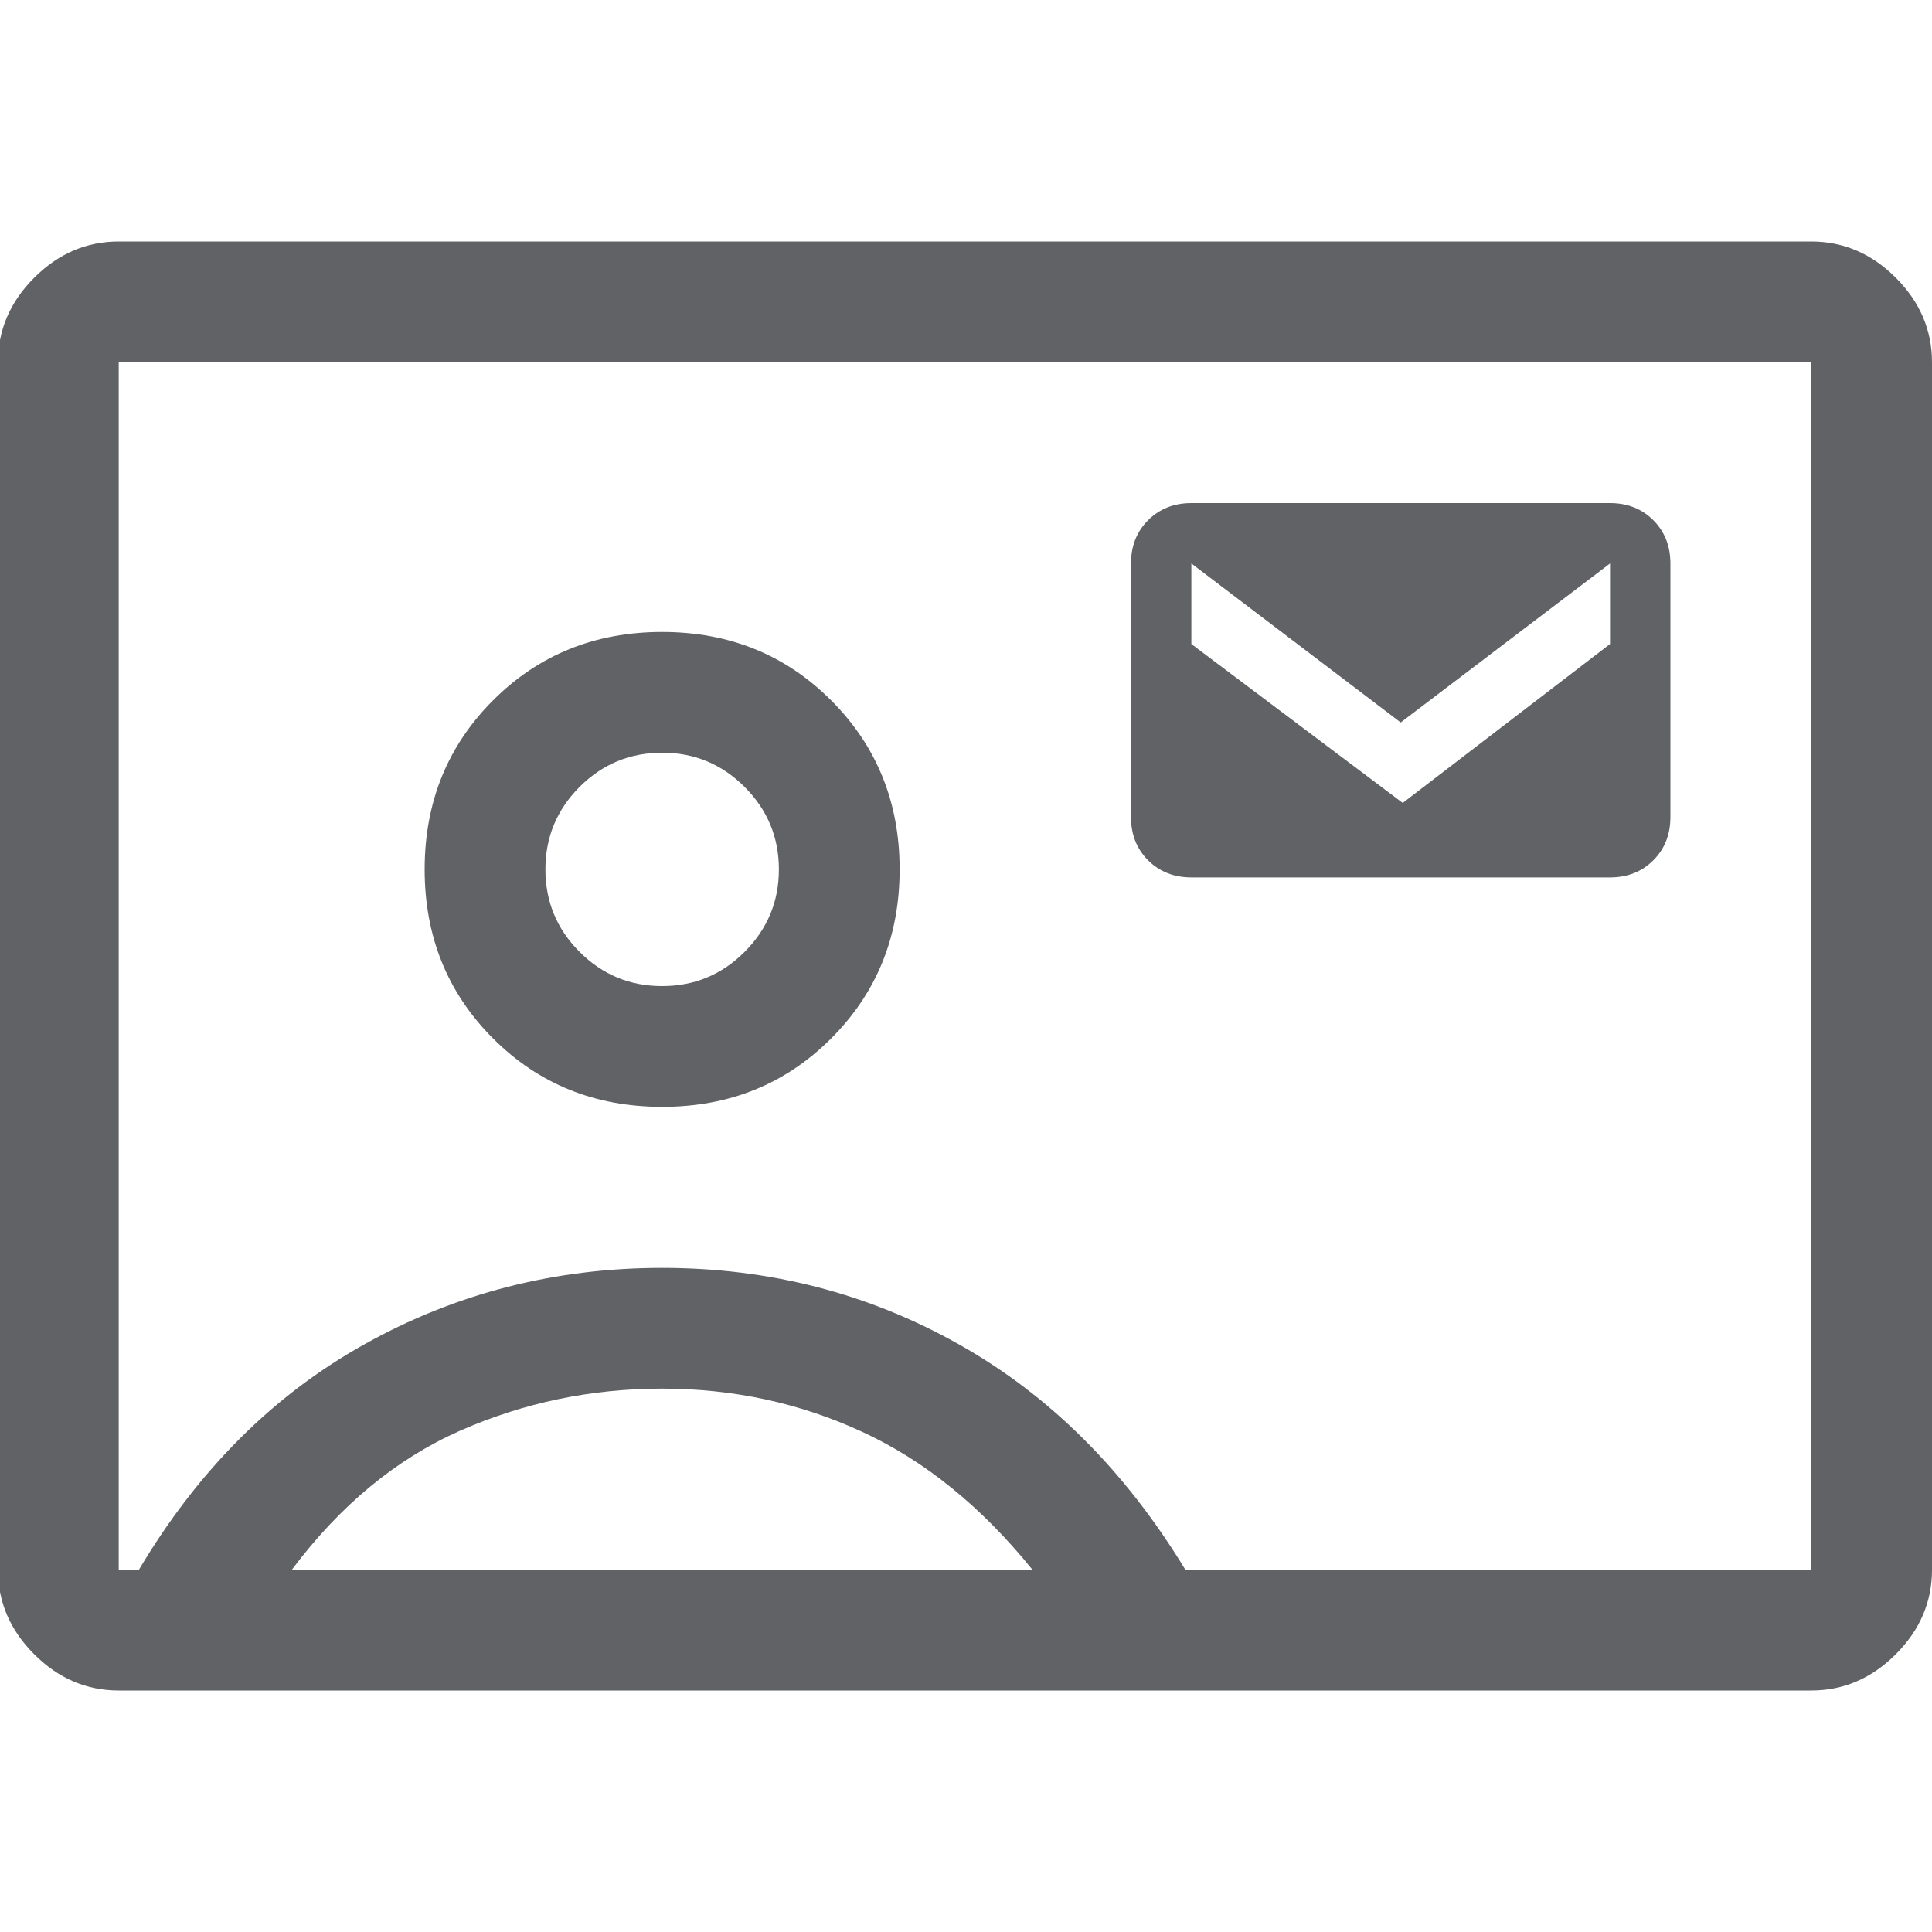 <svg width="20" height="20" viewBox="0 0 20 20" fill="none" xmlns="http://www.w3.org/2000/svg">
<g clip-path="url(#clip0_61_4681)">
<path d="M1.229 17.5C0.896 17.5 0.604 17.375 0.354 17.125C0.104 16.875 -0.021 16.583 -0.021 16.25V3.75C-0.021 3.417 0.104 3.125 0.354 2.875C0.604 2.625 0.896 2.5 1.229 2.5H18.75C19.083 2.5 19.375 2.625 19.625 2.875C19.875 3.125 20 3.417 20 3.75V16.25C20 16.583 19.875 16.875 19.625 17.125C19.375 17.375 19.083 17.5 18.75 17.5H1.229ZM12.271 16.25H18.75V3.75H1.229V16.25H1.438C2.049 15.222 2.826 14.444 3.771 13.917C4.715 13.389 5.743 13.125 6.854 13.125C7.965 13.125 8.99 13.389 9.927 13.917C10.865 14.444 11.646 15.222 12.271 16.25ZM6.854 11.458C7.549 11.458 8.132 11.222 8.604 10.75C9.076 10.278 9.313 9.694 9.313 9C9.313 8.306 9.076 7.722 8.604 7.25C8.132 6.778 7.549 6.542 6.854 6.542C6.16 6.542 5.576 6.778 5.104 7.25C4.632 7.722 4.396 8.306 4.396 9C4.396 9.694 4.632 10.278 5.104 10.75C5.576 11.222 6.16 11.458 6.854 11.458ZM12.333 9.083H16.667C16.847 9.083 16.997 9.024 17.115 8.906C17.233 8.788 17.292 8.639 17.292 8.458V5.833C17.292 5.653 17.233 5.503 17.115 5.385C16.997 5.267 16.847 5.208 16.667 5.208H12.333C12.153 5.208 12.004 5.267 11.885 5.385C11.767 5.503 11.708 5.653 11.708 5.833V8.458C11.708 8.639 11.767 8.788 11.885 8.906C12.004 9.024 12.153 9.083 12.333 9.083ZM3.021 16.25H10.688C10.16 15.597 9.573 15.121 8.927 14.823C8.281 14.524 7.59 14.375 6.854 14.375C6.118 14.375 5.42 14.521 4.76 14.812C4.101 15.104 3.521 15.583 3.021 16.25ZM6.854 10.208C6.521 10.208 6.236 10.09 6 9.854C5.764 9.618 5.646 9.333 5.646 9C5.646 8.667 5.764 8.382 6 8.146C6.236 7.91 6.521 7.792 6.854 7.792C7.188 7.792 7.472 7.91 7.708 8.146C7.944 8.382 8.063 8.667 8.063 9C8.063 9.333 7.944 9.618 7.708 9.854C7.472 10.09 7.188 10.208 6.854 10.208ZM14.521 8.312L12.333 6.667V5.833L14.5 7.479L16.667 5.833V6.667L14.521 8.312Z" fill="#606266"/>
</g>
<defs>
<clipPath id="clip0_61_4681">
<rect width="20" height="20" fill="white"/>
</clipPath>
</defs>
</svg>
